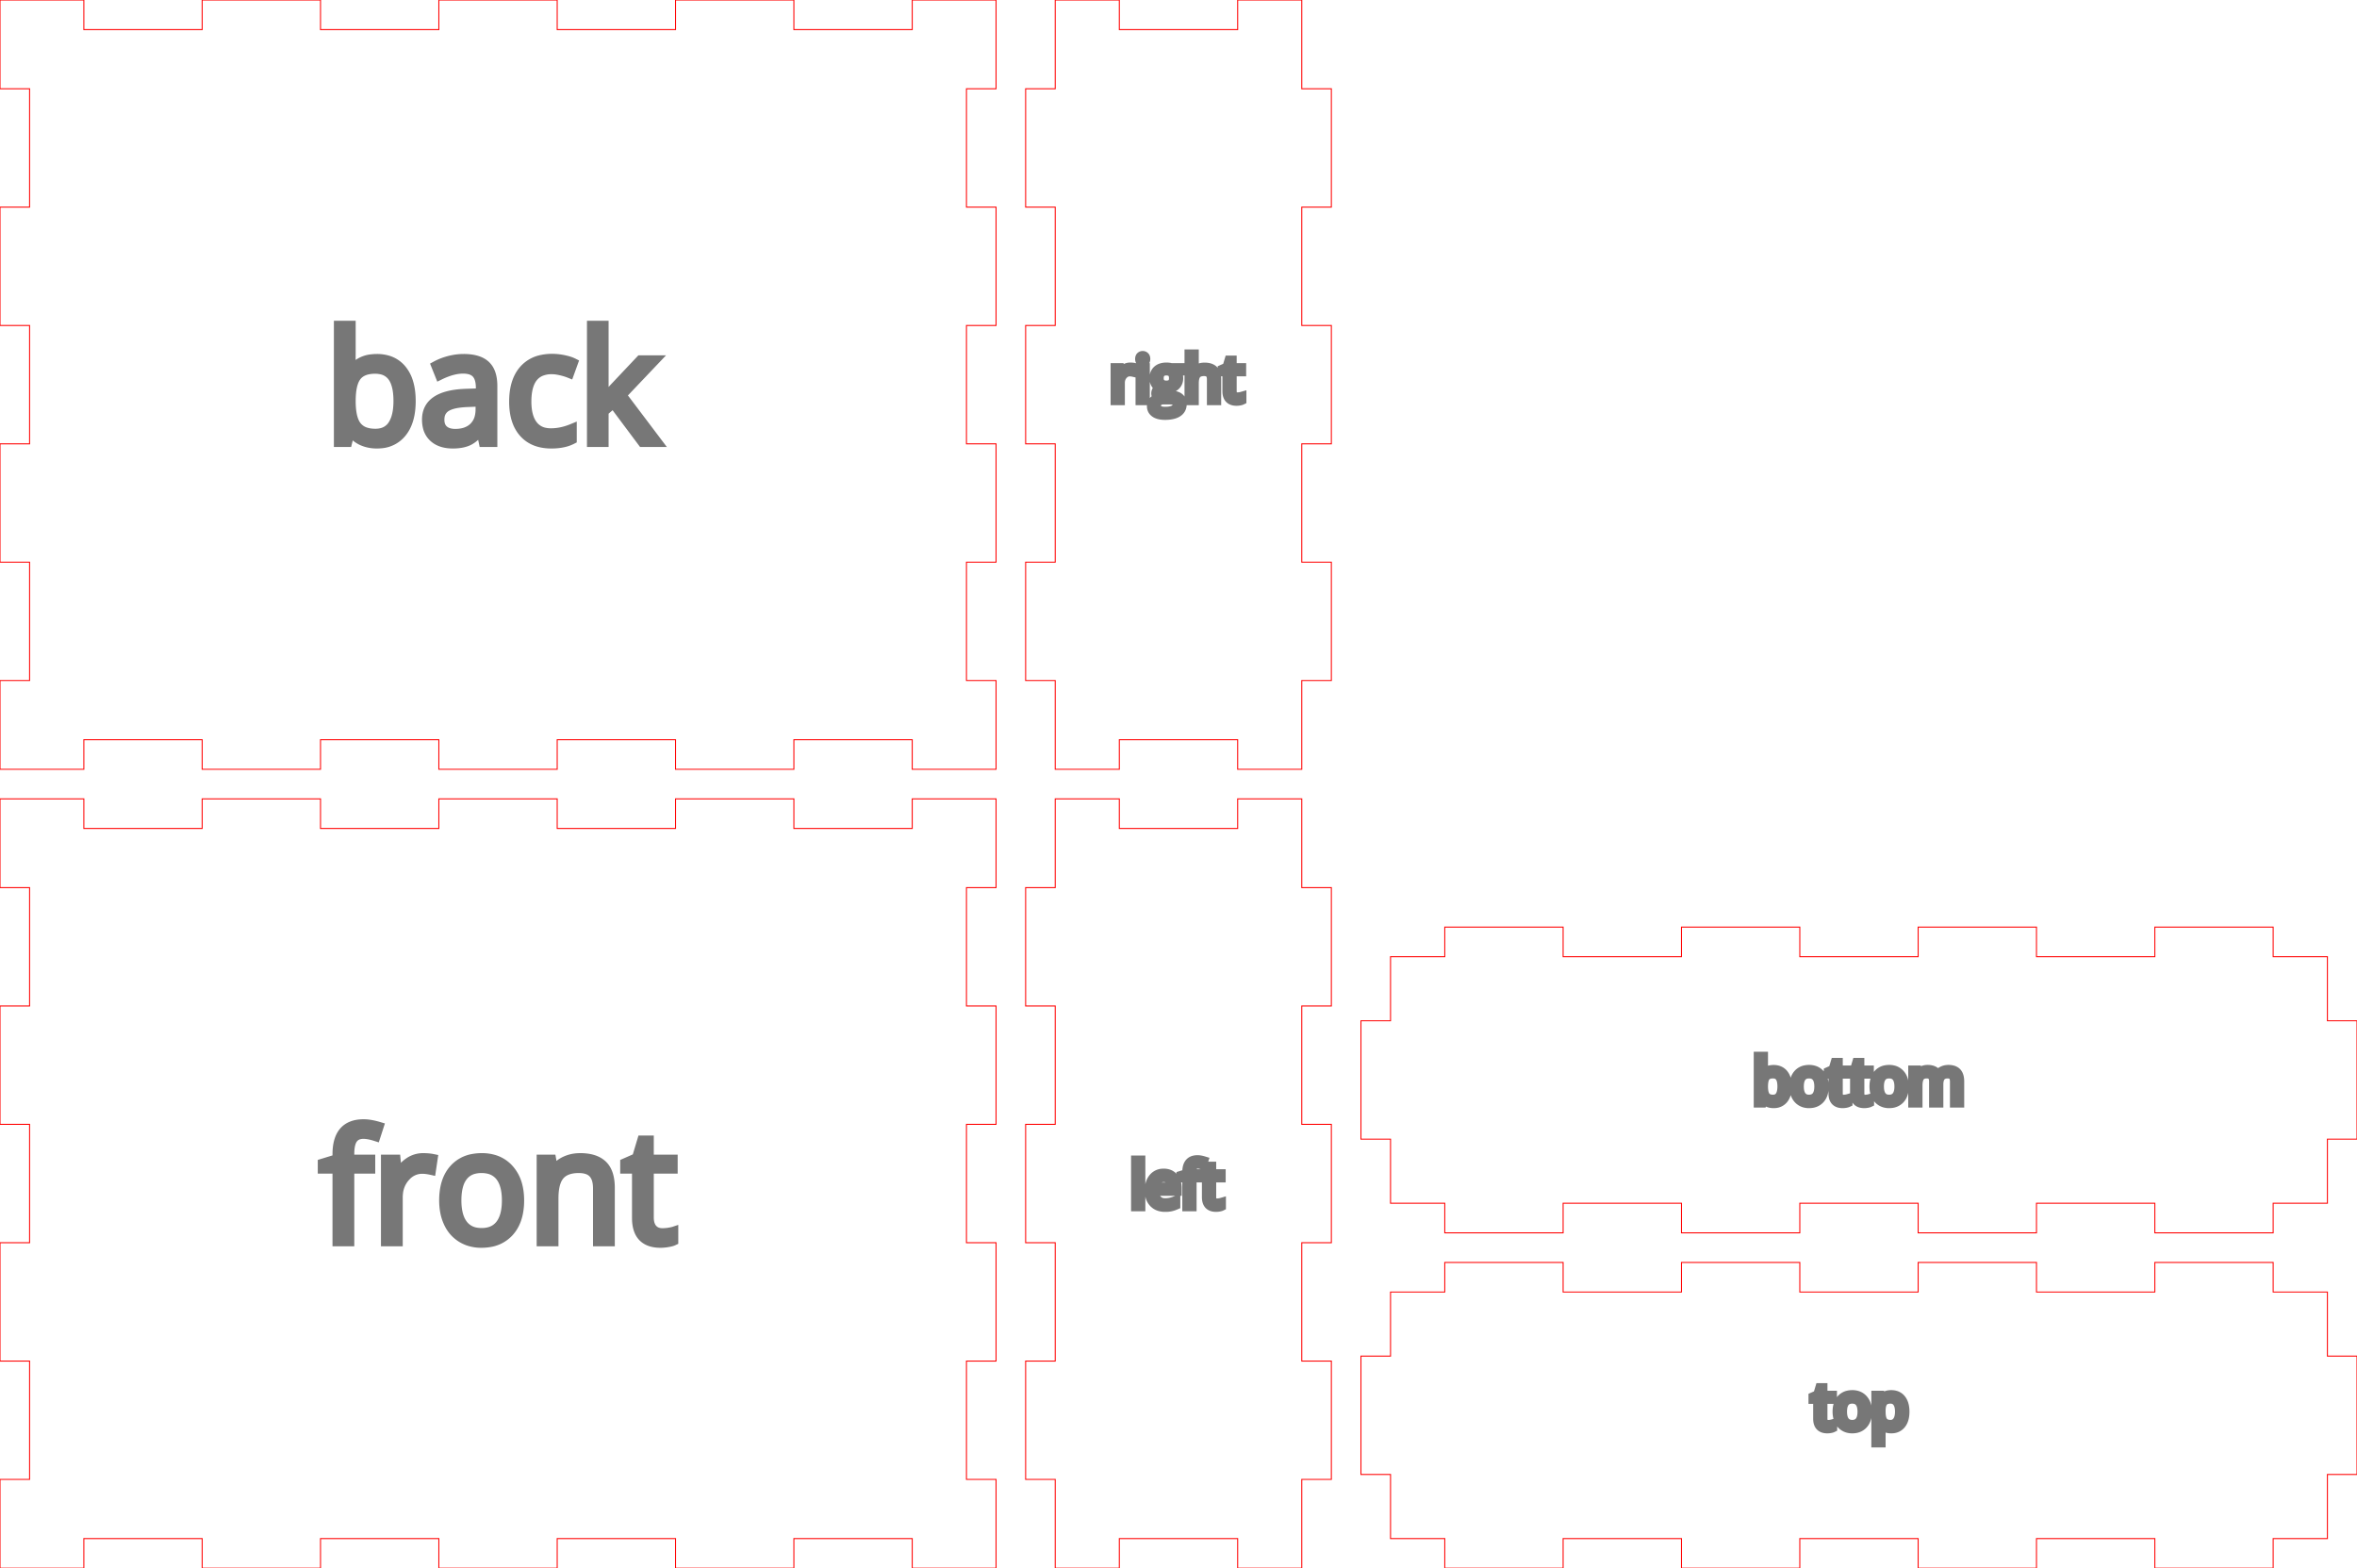 <svg width="239mm" height="159mm" viewBox="0 0 239 159" xmlns="http://www.w3.org/2000/svg" version="1.1" preserveAspectRatio="xMidYMid meet"><g id="svgGroup" stroke-linecap="round" fill-rule="evenodd" font-size="9pt" stroke="#000" stroke-width="0.25mm" fill="none" style="stroke:#000;stroke-width:0.25mm;fill:none"><path d="M 0 81 L 0 90 L 3 90 L 3 102 L 0 102 L 0 114 L 3 114 L 3 126 L 0 126 L 0 138 L 3 138 L 3 150 L 0 150 L 0 159 L 8.5 159 L 8.5 156 L 20.5 156 L 20.5 159 L 32.5 159 L 32.5 156 L 44.5 156 L 44.5 159 L 56.5 159 L 56.5 156 L 68.5 156 L 68.5 159 L 80.5 159 L 80.5 156 L 92.5 156 L 92.5 159 L 101 159 L 101 150 L 98 150 L 98 138 L 101 138 L 101 126 L 98 126 L 98 114 L 101 114 L 101 102 L 98 102 L 98 90 L 101 90 L 101 81 L 92.5 81 L 92.5 84 L 80.5 84 L 80.5 81 L 68.5 81 L 68.5 84 L 56.5 84 L 56.5 81 L 44.5 81 L 44.5 84 L 32.5 84 L 32.5 81 L 20.5 81 L 20.5 84 L 8.5 84 L 8.5 81 L 0 81 Z" id="front_outsideCutPath" stroke="#FF0000" stroke-width="0.1" style="stroke:#FF0000;stroke-width:0.1" vector-effect="non-scaling-stroke"/><path d="M 61.869 125.892 L 60.604 125.892 L 60.604 120.491 A 3.574 3.574 0 0 0 60.563 119.931 Q 60.516 119.635 60.415 119.4 A 1.504 1.504 0 0 0 60.14 118.968 A 1.426 1.426 0 0 0 59.555 118.595 Q 59.325 118.514 59.043 118.483 A 3.352 3.352 0 0 0 58.685 118.465 A 3.827 3.827 0 0 0 57.969 118.527 Q 57.57 118.604 57.263 118.772 A 1.783 1.783 0 0 0 56.765 119.173 A 2.067 2.067 0 0 0 56.406 119.802 Q 56.189 120.378 56.16 121.237 A 8.101 8.101 0 0 0 56.156 121.512 L 56.156 125.892 L 54.891 125.892 L 54.891 117.543 L 55.92 117.543 L 56.125 118.686 L 56.186 118.686 A 2.56 2.56 0 0 1 57.189 117.773 A 3.079 3.079 0 0 1 57.275 117.73 A 3.424 3.424 0 0 1 58.494 117.405 A 4.14 4.14 0 0 1 58.837 117.391 A 4.992 4.992 0 0 1 59.687 117.458 Q 60.577 117.613 61.107 118.118 Q 61.869 118.846 61.869 120.445 L 61.869 125.892 Z M 37.577 117.543 L 37.577 118.526 L 35.452 118.526 L 35.452 125.892 L 34.188 125.892 L 34.188 118.526 L 32.695 118.526 L 32.695 117.955 L 34.188 117.498 L 34.188 117.033 Q 34.188 113.956 36.877 113.956 A 4.072 4.072 0 0 1 37.453 114 Q 37.901 114.064 38.431 114.222 L 38.103 115.235 Q 37.584 115.068 37.172 115.019 A 2.719 2.719 0 0 0 36.854 114.999 A 1.705 1.705 0 0 0 36.443 115.046 A 1.095 1.095 0 0 0 35.795 115.475 Q 35.484 115.907 35.455 116.812 A 5.97 5.97 0 0 0 35.452 117.002 L 35.452 117.543 L 37.577 117.543 Z M 68.305 124.848 L 68.305 125.816 Q 68.119 125.905 67.775 125.966 A 4.729 4.729 0 0 1 67.7 125.979 A 5.48 5.48 0 0 1 67.342 126.026 Q 67.174 126.042 67.023 126.044 A 3.24 3.24 0 0 1 66.98 126.044 Q 64.558 126.044 64.558 123.492 L 64.558 118.526 L 63.362 118.526 L 63.362 117.917 L 64.558 117.391 L 65.091 115.609 L 65.822 115.609 L 65.822 117.543 L 68.244 117.543 L 68.244 118.526 L 65.822 118.526 L 65.822 123.439 A 2.546 2.546 0 0 0 65.859 123.886 Q 65.903 124.132 65.999 124.326 A 1.226 1.226 0 0 0 66.18 124.597 Q 66.538 125.001 67.163 125.001 A 4.153 4.153 0 0 0 67.771 124.957 A 3.824 3.824 0 0 0 67.81 124.951 Q 68.108 124.904 68.288 124.853 A 1.897 1.897 0 0 0 68.305 124.848 Z M 43.907 117.482 L 43.732 118.655 A 5.573 5.573 0 0 0 43.331 118.581 Q 43.053 118.541 42.818 118.541 A 2.191 2.191 0 0 0 41.199 119.24 A 2.997 2.997 0 0 0 41.085 119.364 A 2.887 2.887 0 0 0 40.389 120.985 A 3.838 3.838 0 0 0 40.365 121.413 L 40.365 125.892 L 39.101 125.892 L 39.101 117.543 L 40.144 117.543 L 40.289 119.09 L 40.35 119.09 A 4.27 4.27 0 0 1 40.828 118.407 A 3.262 3.262 0 0 1 41.47 117.833 A 2.521 2.521 0 0 1 42.909 117.391 Q 43.466 117.391 43.907 117.482 Z M 52.559 122.98 A 6.531 6.531 0 0 0 52.675 121.71 Q 52.675 120.898 52.503 120.224 A 3.937 3.937 0 0 0 51.643 118.556 A 3.31 3.31 0 0 0 50.106 117.565 A 4.249 4.249 0 0 0 48.858 117.391 A 4.911 4.911 0 0 0 47.976 117.467 A 3.345 3.345 0 0 0 46.025 118.53 A 3.493 3.493 0 0 0 45.596 119.125 Q 45.265 119.701 45.119 120.44 A 6.565 6.565 0 0 0 45.004 121.71 A 6.326 6.326 0 0 0 45.084 122.734 A 4.678 4.678 0 0 0 45.476 124.01 A 4.156 4.156 0 0 0 45.568 124.191 A 3.423 3.423 0 0 0 46.817 125.518 A 3.521 3.521 0 0 0 47.625 125.878 A 4.061 4.061 0 0 0 48.805 126.044 A 4.91 4.91 0 0 0 49.663 125.972 A 3.371 3.371 0 0 0 51.646 124.898 A 3.527 3.527 0 0 0 52.066 124.321 Q 52.409 123.735 52.559 122.98 Z M 46.314 121.71 A 6.403 6.403 0 0 0 46.375 122.625 Q 46.442 123.089 46.584 123.465 A 2.653 2.653 0 0 0 46.954 124.147 A 2.072 2.072 0 0 0 48.304 124.942 A 3.14 3.14 0 0 0 48.836 124.985 A 2.937 2.937 0 0 0 49.61 124.889 A 2.044 2.044 0 0 0 50.721 124.151 Q 51.365 123.317 51.365 121.71 A 6.309 6.309 0 0 0 51.305 120.811 Q 51.168 119.866 50.721 119.291 A 2.08 2.08 0 0 0 49.428 118.52 A 3.189 3.189 0 0 0 48.82 118.465 A 3.009 3.009 0 0 0 48.071 118.553 A 2.014 2.014 0 0 0 46.947 119.28 A 2.614 2.614 0 0 0 46.54 120.065 Q 46.314 120.745 46.314 121.71 Z" id="front_labelLayer" stroke="#777777" fill="#777777" style="stroke:#777777;fill:#777777" vector-effect="non-scaling-stroke"/><path d="M 107 81 L 107 90 L 104 90 L 104 102 L 107 102 L 107 114 L 104 114 L 104 126 L 107 126 L 107 138 L 104 138 L 104 150 L 107 150 L 107 159 L 113.5 159 L 113.5 156 L 125.5 156 L 125.5 159 L 132 159 L 132 150 L 135 150 L 135 138 L 132 138 L 132 126 L 135 126 L 135 114 L 132 114 L 132 102 L 135 102 L 135 90 L 132 90 L 132 81 L 125.5 81 L 125.5 84 L 113.5 84 L 113.5 81 L 107 81 Z" id="left_outsideCutPath" stroke="#FF0000" stroke-width="0.1" style="stroke:#FF0000;stroke-width:0.1" vector-effect="non-scaling-stroke"/><path d="M 121.705 119.024 L 121.705 119.414 L 120.861 119.414 L 120.861 122.342 L 120.358 122.342 L 120.358 119.414 L 119.765 119.414 L 119.765 119.187 L 120.358 119.005 L 120.358 118.821 A 2.037 2.037 0 0 1 120.406 118.359 Q 120.553 117.73 121.155 117.621 A 1.527 1.527 0 0 1 121.427 117.598 A 1.618 1.618 0 0 1 121.656 117.615 Q 121.767 117.631 121.891 117.662 A 3.253 3.253 0 0 1 122.044 117.704 L 121.914 118.106 Q 121.708 118.04 121.544 118.02 A 1.081 1.081 0 0 0 121.418 118.012 A 0.678 0.678 0 0 0 121.254 118.031 A 0.435 0.435 0 0 0 120.997 118.202 Q 120.873 118.373 120.862 118.733 A 2.373 2.373 0 0 0 120.861 118.809 L 120.861 119.024 L 121.705 119.024 Z M 119.353 120.456 L 119.353 120.773 L 117.068 120.773 A 2.017 2.017 0 0 0 117.103 121.111 Q 117.139 121.295 117.212 121.44 A 0.944 0.944 0 0 0 117.363 121.66 A 0.913 0.913 0 0 0 117.842 121.931 A 1.384 1.384 0 0 0 118.151 121.963 A 2.654 2.654 0 0 0 119.145 121.766 A 3.043 3.043 0 0 0 119.211 121.739 L 119.211 122.187 Q 118.944 122.302 118.707 122.352 A 2.11 2.11 0 0 1 118.498 122.385 Q 118.394 122.396 118.278 122.4 A 4.094 4.094 0 0 1 118.133 122.402 A 1.953 1.953 0 0 1 117.644 122.344 A 1.383 1.383 0 0 1 116.972 121.954 A 1.479 1.479 0 0 1 116.618 121.304 Q 116.557 121.074 116.548 120.801 A 2.871 2.871 0 0 1 116.547 120.71 A 2.639 2.639 0 0 1 116.596 120.187 Q 116.686 119.742 116.942 119.435 A 1.288 1.288 0 0 1 117.88 118.967 A 1.777 1.777 0 0 1 118.003 118.963 A 1.531 1.531 0 0 1 118.434 119.021 A 1.165 1.165 0 0 1 118.99 119.373 Q 119.353 119.783 119.353 120.456 Z M 123.837 121.927 L 123.837 122.311 Q 123.763 122.347 123.626 122.371 A 1.877 1.877 0 0 1 123.596 122.376 A 2.178 2.178 0 0 1 123.454 122.395 Q 123.387 122.401 123.327 122.402 A 1.287 1.287 0 0 1 123.31 122.402 Q 122.347 122.402 122.347 121.388 L 122.347 119.414 L 121.872 119.414 L 121.872 119.172 L 122.347 118.963 L 122.559 118.255 L 122.85 118.255 L 122.85 119.024 L 123.812 119.024 L 123.812 119.414 L 122.85 119.414 L 122.85 121.367 A 1.012 1.012 0 0 0 122.864 121.544 Q 122.882 121.642 122.92 121.719 A 0.487 0.487 0 0 0 122.992 121.827 A 0.467 0.467 0 0 0 123.279 121.98 A 0.672 0.672 0 0 0 123.383 121.987 A 1.65 1.65 0 0 0 123.624 121.97 A 1.522 1.522 0 0 0 123.64 121.968 Q 123.764 121.948 123.837 121.927 Z M 115.666 117.631 L 115.666 122.342 L 115.163 122.342 L 115.163 117.631 L 115.666 117.631 Z M 117.08 120.365 L 118.814 120.365 A 1.712 1.712 0 0 0 118.794 120.089 Q 118.748 119.81 118.602 119.637 Q 118.39 119.384 117.997 119.384 A 0.991 0.991 0 0 0 117.711 119.423 A 0.765 0.765 0 0 0 117.36 119.644 A 0.993 0.993 0 0 0 117.162 119.977 Q 117.1 120.149 117.08 120.365 Z" id="left_labelLayer" stroke="#777777" fill="#777777" style="stroke:#777777;fill:#777777" vector-effect="non-scaling-stroke"/><path d="M 141 131 L 141 137.5 L 138 137.5 L 138 149.5 L 141 149.5 L 141 156 L 146.5 156 L 146.5 159 L 158.5 159 L 158.5 156 L 170.5 156 L 170.5 159 L 182.5 159 L 182.5 156 L 194.5 156 L 194.5 159 L 206.5 159 L 206.5 156 L 218.5 156 L 218.5 159 L 230.5 159 L 230.5 156 L 236 156 L 236 149.5 L 239 149.5 L 239 137.5 L 236 137.5 L 236 131 L 230.5 131 L 230.5 128 L 218.5 128 L 218.5 131 L 206.5 131 L 206.5 128 L 194.5 128 L 194.5 131 L 182.5 131 L 182.5 128 L 170.5 128 L 170.5 131 L 158.5 131 L 158.5 128 L 146.5 128 L 146.5 131 L 141 131 Z" id="top_outsideCutPath" stroke="#FF0000" stroke-width="0.1" style="stroke:#FF0000;stroke-width:0.1" vector-effect="non-scaling-stroke"/><path d="M 190.728 144.372 L 190.692 144.372 A 4.756 4.756 0 0 1 190.723 144.723 A 3.985 3.985 0 0 1 190.728 144.923 L 190.728 146.288 L 190.226 146.288 L 190.226 141.481 L 190.634 141.481 L 190.704 141.935 L 190.728 141.935 A 1.353 1.353 0 0 1 190.924 141.713 A 1.046 1.046 0 0 1 191.179 141.541 A 1.259 1.259 0 0 1 191.54 141.436 A 1.629 1.629 0 0 1 191.77 141.42 A 1.54 1.54 0 0 1 192.205 141.478 A 1.139 1.139 0 0 1 192.788 141.871 Q 193.081 142.24 193.135 142.851 A 3.272 3.272 0 0 1 193.147 143.137 Q 193.147 143.954 192.782 144.407 A 1.19 1.19 0 0 1 191.937 144.851 A 1.704 1.704 0 0 1 191.77 144.859 A 1.524 1.524 0 0 1 191.386 144.813 A 1.326 1.326 0 0 1 191.178 144.74 Q 190.91 144.62 190.728 144.372 Z M 185.818 144.384 L 185.818 144.768 Q 185.744 144.804 185.607 144.828 A 1.877 1.877 0 0 1 185.577 144.834 A 2.178 2.178 0 0 1 185.435 144.852 Q 185.368 144.858 185.308 144.859 A 1.287 1.287 0 0 1 185.291 144.859 Q 184.328 144.859 184.328 143.845 L 184.328 141.871 L 183.853 141.871 L 183.853 141.629 L 184.328 141.42 L 184.54 140.712 L 184.831 140.712 L 184.831 141.481 L 185.794 141.481 L 185.794 141.871 L 184.831 141.871 L 184.831 143.824 A 1.012 1.012 0 0 0 184.845 144.002 Q 184.863 144.099 184.901 144.176 A 0.487 0.487 0 0 0 184.973 144.284 A 0.467 0.467 0 0 0 185.26 144.437 A 0.672 0.672 0 0 0 185.364 144.445 A 1.65 1.65 0 0 0 185.605 144.427 A 1.522 1.522 0 0 0 185.621 144.425 Q 185.745 144.405 185.818 144.384 Z M 188.936 144.404 A 1.402 1.402 0 0 0 189.103 144.174 Q 189.345 143.761 189.345 143.137 Q 189.345 142.347 188.934 141.883 A 1.316 1.316 0 0 0 188.324 141.489 A 1.689 1.689 0 0 0 187.828 141.42 A 1.952 1.952 0 0 0 187.477 141.45 A 1.329 1.329 0 0 0 186.702 141.873 Q 186.296 142.325 186.296 143.137 A 2.514 2.514 0 0 0 186.328 143.544 A 1.859 1.859 0 0 0 186.484 144.051 A 1.652 1.652 0 0 0 186.52 144.123 A 1.361 1.361 0 0 0 187.017 144.65 A 1.399 1.399 0 0 0 187.338 144.793 A 1.614 1.614 0 0 0 187.807 144.859 A 1.951 1.951 0 0 0 188.147 144.831 A 1.34 1.34 0 0 0 188.936 144.404 Z M 186.817 143.137 A 2.545 2.545 0 0 0 186.841 143.5 Q 186.868 143.685 186.924 143.834 A 1.054 1.054 0 0 0 187.071 144.105 A 0.824 0.824 0 0 0 187.608 144.421 A 1.248 1.248 0 0 0 187.819 144.438 A 1.167 1.167 0 0 0 188.127 144.4 A 0.812 0.812 0 0 0 188.568 144.107 Q 188.824 143.775 188.824 143.137 A 2.507 2.507 0 0 0 188.8 142.779 Q 188.774 142.598 188.719 142.45 A 1.035 1.035 0 0 0 188.568 142.176 A 0.827 0.827 0 0 0 188.054 141.869 A 1.267 1.267 0 0 0 187.813 141.847 Q 187.319 141.847 187.068 142.171 Q 186.887 142.404 186.836 142.802 A 2.656 2.656 0 0 0 186.817 143.137 Z M 190.728 143.025 L 190.728 143.137 A 3.323 3.323 0 0 0 190.745 143.48 Q 190.781 143.827 190.896 144.037 A 0.758 0.758 0 0 0 190.961 144.137 A 0.729 0.729 0 0 0 191.331 144.387 Q 191.455 144.426 191.605 144.435 A 1.616 1.616 0 0 0 191.709 144.438 A 0.847 0.847 0 0 0 192.038 144.377 Q 192.228 144.297 192.364 144.117 A 1.002 1.002 0 0 0 192.383 144.09 A 1.215 1.215 0 0 0 192.549 143.735 Q 192.626 143.475 192.626 143.131 A 2.536 2.536 0 0 0 192.602 142.771 Q 192.55 142.406 192.383 142.179 A 0.782 0.782 0 0 0 191.811 141.853 A 1.081 1.081 0 0 0 191.697 141.847 A 1.448 1.448 0 0 0 191.426 141.871 Q 191.276 141.899 191.16 141.963 A 0.664 0.664 0 0 0 190.961 142.129 A 0.861 0.861 0 0 0 190.827 142.374 Q 190.732 142.631 190.728 143.025 Z" id="top_labelLayer" stroke="#777777" fill="#777777" style="stroke:#777777;fill:#777777" vector-effect="non-scaling-stroke"/><path d="M 0 0 L 0 9 L 3 9 L 3 21 L 0 21 L 0 33 L 3 33 L 3 45 L 0 45 L 0 57 L 3 57 L 3 69 L 0 69 L 0 78 L 8.5 78 L 8.5 75 L 20.5 75 L 20.5 78 L 32.5 78 L 32.5 75 L 44.5 75 L 44.5 78 L 56.5 78 L 56.5 75 L 68.5 75 L 68.5 78 L 80.5 78 L 80.5 75 L 92.5 75 L 92.5 78 L 101 78 L 101 69 L 98 69 L 98 57 L 101 57 L 101 45 L 98 45 L 98 33 L 101 33 L 101 21 L 98 21 L 98 9 L 101 9 L 101 0 L 92.5 0 L 92.5 3 L 80.5 3 L 80.5 0 L 68.5 0 L 68.5 3 L 56.5 3 L 56.5 0 L 44.5 0 L 44.5 3 L 32.5 3 L 32.5 0 L 20.5 0 L 20.5 3 L 8.5 3 L 8.5 0 L 0 0 Z" id="back_outsideCutPath" stroke="#FF0000" stroke-width="0.1" style="stroke:#FF0000;stroke-width:0.1" vector-effect="non-scaling-stroke"/><path d="M 61.179 40.577 L 61.24 40.577 Q 61.491 40.221 61.943 39.696 A 27.17 27.17 0 0 1 62.238 39.358 L 64.935 36.501 L 66.435 36.501 L 63.053 40.059 L 66.671 44.85 L 65.14 44.85 L 62.192 40.904 L 61.24 41.727 L 61.24 44.85 L 59.991 44.85 L 59.991 32.998 L 61.24 32.998 L 61.24 39.282 Q 61.24 39.693 61.181 40.545 A 52.35 52.35 0 0 1 61.179 40.577 Z M 35.593 43.776 L 35.502 43.776 L 35.235 44.85 L 34.329 44.85 L 34.329 32.998 L 35.593 32.998 L 35.593 35.877 A 26.363 26.363 0 0 1 35.579 36.768 Q 35.565 37.189 35.536 37.564 A 15.796 15.796 0 0 1 35.532 37.614 L 35.593 37.614 A 2.875 2.875 0 0 1 37.692 36.395 A 4.319 4.319 0 0 1 38.213 36.364 A 3.865 3.865 0 0 1 39.301 36.509 A 2.893 2.893 0 0 1 40.769 37.488 A 3.726 3.726 0 0 1 41.422 38.746 Q 41.679 39.575 41.679 40.668 Q 41.679 42.119 41.222 43.114 A 3.554 3.554 0 0 1 40.761 43.863 A 2.993 2.993 0 0 1 38.634 44.982 A 4.289 4.289 0 0 1 38.213 45.002 A 3.835 3.835 0 0 1 37.25 44.885 A 3.337 3.337 0 0 1 36.724 44.701 Q 36.05 44.4 35.593 43.776 Z M 49.959 44.85 L 49.022 44.85 L 48.771 43.662 L 48.71 43.662 Q 48.085 44.446 47.465 44.724 Q 46.953 44.953 46.232 44.994 A 5.69 5.69 0 0 1 45.914 45.002 Q 44.921 45.002 44.272 44.593 A 2.177 2.177 0 0 1 43.968 44.362 A 2.078 2.078 0 0 1 43.341 43.266 A 3.182 3.182 0 0 1 43.264 42.542 Q 43.264 40.095 47.051 39.902 A 12.351 12.351 0 0 1 47.308 39.891 L 48.725 39.845 L 48.725 39.327 A 3.632 3.632 0 0 0 48.69 38.802 Q 48.651 38.534 48.567 38.318 A 1.411 1.411 0 0 0 48.302 37.876 Q 47.88 37.408 46.95 37.408 A 4.117 4.117 0 0 0 46.003 37.526 Q 45.568 37.629 45.095 37.821 A 8.468 8.468 0 0 0 44.589 38.048 L 44.201 37.08 A 5.83 5.83 0 0 1 45.326 36.618 A 6.636 6.636 0 0 1 45.553 36.555 A 5.856 5.856 0 0 1 47.027 36.364 A 5.34 5.34 0 0 1 47.84 36.422 Q 48.258 36.487 48.592 36.624 A 2.152 2.152 0 0 1 49.239 37.027 A 2.002 2.002 0 0 1 49.756 37.824 Q 49.877 38.151 49.926 38.558 A 4.975 4.975 0 0 1 49.959 39.152 L 49.959 44.85 Z M 58.132 36.783 L 57.744 37.857 A 5.625 5.625 0 0 0 57.134 37.654 A 6.718 6.718 0 0 0 56.83 37.579 Q 56.335 37.469 55.954 37.469 A 2.805 2.805 0 0 0 54.815 37.683 Q 53.41 38.302 53.41 40.714 A 6.124 6.124 0 0 0 53.47 41.606 Q 53.537 42.058 53.677 42.425 A 2.623 2.623 0 0 0 54.031 43.075 A 2.008 2.008 0 0 0 55.332 43.853 A 3.059 3.059 0 0 0 55.87 43.898 A 5.293 5.293 0 0 0 57.33 43.685 A 6.535 6.535 0 0 0 58.011 43.448 L 58.011 44.568 A 3.597 3.597 0 0 1 57.131 44.879 Q 56.724 44.97 56.251 44.994 A 6.934 6.934 0 0 1 55.901 45.002 Q 54.088 45.002 53.094 43.886 Q 52.1 42.77 52.1 40.729 Q 52.1 39.212 52.629 38.195 A 3.486 3.486 0 0 1 53.109 37.492 A 3.274 3.274 0 0 1 54.902 36.461 A 4.963 4.963 0 0 1 55.984 36.349 Q 56.586 36.349 57.188 36.479 A 6.311 6.311 0 0 1 57.539 36.564 Q 57.891 36.661 58.125 36.779 A 1.895 1.895 0 0 1 58.132 36.783 Z M 38.031 37.423 A 3.553 3.553 0 0 0 37.343 37.485 Q 36.951 37.563 36.653 37.737 A 1.682 1.682 0 0 0 36.164 38.166 A 2.165 2.165 0 0 0 35.851 38.763 Q 35.64 39.355 35.602 40.256 A 9.742 9.742 0 0 0 35.593 40.668 A 8.36 8.36 0 0 0 35.635 41.532 Q 35.725 42.404 36.016 42.935 A 1.907 1.907 0 0 0 36.18 43.186 A 1.834 1.834 0 0 0 37.11 43.814 Q 37.525 43.943 38.061 43.943 A 2.521 2.521 0 0 0 38.777 43.848 A 1.818 1.818 0 0 0 39.798 43.094 Q 40.206 42.487 40.323 41.502 A 7.245 7.245 0 0 0 40.369 40.653 A 7.47 7.47 0 0 0 40.324 39.802 Q 40.217 38.87 39.856 38.308 A 2.098 2.098 0 0 0 39.798 38.223 A 1.844 1.844 0 0 0 38.624 37.48 A 2.924 2.924 0 0 0 38.031 37.423 Z M 48.695 41.498 L 48.695 40.744 L 47.43 40.798 A 9.284 9.284 0 0 0 46.688 40.851 Q 45.745 40.961 45.256 41.266 A 1.349 1.349 0 0 0 44.612 42.245 A 1.997 1.997 0 0 0 44.589 42.557 A 1.807 1.807 0 0 0 44.634 42.972 Q 44.709 43.29 44.91 43.509 A 1.126 1.126 0 0 0 45.004 43.601 A 1.376 1.376 0 0 0 45.52 43.875 Q 45.804 43.959 46.166 43.959 Q 47.346 43.959 48.021 43.311 A 2.118 2.118 0 0 0 48.611 42.254 Q 48.693 41.913 48.695 41.511 A 4.003 4.003 0 0 0 48.695 41.498 Z" id="back_labelLayer" stroke="#777777" fill="#777777" style="stroke:#777777;fill:#777777" vector-effect="non-scaling-stroke"/><path d="M 107 0 L 107 9 L 104 9 L 104 21 L 107 21 L 107 33 L 104 33 L 104 45 L 107 45 L 107 57 L 104 57 L 104 69 L 107 69 L 107 78 L 113.5 78 L 113.5 75 L 125.5 75 L 125.5 78 L 132 78 L 132 69 L 135 69 L 135 57 L 132 57 L 132 45 L 135 45 L 135 33 L 132 33 L 132 21 L 135 21 L 135 9 L 132 9 L 132 0 L 125.5 0 L 125.5 3 L 113.5 3 L 113.5 0 L 107 0 Z" id="right_outsideCutPath" stroke="#FF0000" stroke-width="0.1" style="stroke:#FF0000;stroke-width:0.1" vector-effect="non-scaling-stroke"/><path d="M 123.355 40.611 L 122.853 40.611 L 122.853 38.464 A 1.421 1.421 0 0 0 122.837 38.241 Q 122.798 37.999 122.668 37.859 Q 122.483 37.659 122.09 37.659 A 1.521 1.521 0 0 0 121.806 37.684 Q 121.648 37.714 121.527 37.78 A 0.704 0.704 0 0 0 121.325 37.943 Q 121.085 38.228 121.085 38.876 L 121.085 40.611 L 120.582 40.611 L 120.582 35.9 L 121.085 35.9 L 121.085 37.326 A 4.521 4.521 0 0 1 121.082 37.499 Q 121.079 37.581 121.072 37.651 A 1.966 1.966 0 0 1 121.061 37.753 L 121.091 37.753 A 1.004 1.004 0 0 1 121.443 37.414 A 1.227 1.227 0 0 1 121.513 37.376 A 1.29 1.29 0 0 1 121.937 37.25 A 1.631 1.631 0 0 1 122.138 37.238 A 2.039 2.039 0 0 1 122.481 37.265 Q 122.84 37.326 123.051 37.527 A 0.875 0.875 0 0 1 123.267 37.866 Q 123.319 38.007 123.34 38.182 A 2.173 2.173 0 0 1 123.355 38.446 L 123.355 40.611 Z M 118.754 37.293 L 119.901 37.293 L 119.901 37.61 L 119.287 37.683 Q 119.371 37.789 119.438 37.96 A 0.967 0.967 0 0 1 119.495 38.191 A 1.242 1.242 0 0 1 119.505 38.346 Q 119.505 38.833 119.172 39.124 A 1.115 1.115 0 0 1 118.733 39.355 Q 118.521 39.415 118.257 39.415 A 1.615 1.615 0 0 1 118.07 39.404 A 1.364 1.364 0 0 1 117.979 39.391 A 0.894 0.894 0 0 0 117.835 39.484 Q 117.76 39.544 117.717 39.613 A 0.378 0.378 0 0 0 117.658 39.817 Q 117.658 39.954 117.77 40.019 Q 117.86 40.071 118.054 40.081 A 1.912 1.912 0 0 0 118.154 40.084 L 118.742 40.084 A 2.057 2.057 0 0 1 119.054 40.106 Q 119.217 40.131 119.349 40.185 A 0.908 0.908 0 0 1 119.57 40.311 A 0.735 0.735 0 0 1 119.843 40.779 A 1.104 1.104 0 0 1 119.859 40.971 A 1.088 1.088 0 0 1 119.797 41.347 Q 119.696 41.621 119.434 41.799 A 1.194 1.194 0 0 1 119.417 41.811 Q 119.109 42.012 118.603 42.073 A 3.983 3.983 0 0 1 118.127 42.1 Q 117.476 42.1 117.124 41.858 Q 116.794 41.631 116.772 41.23 A 1.061 1.061 0 0 1 116.771 41.174 A 0.768 0.768 0 0 1 116.965 40.65 A 0.878 0.878 0 0 1 117.266 40.43 A 1.244 1.244 0 0 1 117.51 40.35 A 0.522 0.522 0 0 1 117.307 40.186 A 0.62 0.62 0 0 1 117.296 40.172 A 0.466 0.466 0 0 1 117.211 39.92 A 0.577 0.577 0 0 1 117.21 39.89 A 0.575 0.575 0 0 1 117.239 39.705 A 0.509 0.509 0 0 1 117.307 39.572 Q 117.38 39.469 117.517 39.371 A 1.579 1.579 0 0 1 117.612 39.309 A 0.881 0.881 0 0 1 117.23 39.002 A 1.092 1.092 0 0 1 117.193 38.949 A 1.039 1.039 0 0 1 117.034 38.448 A 1.268 1.268 0 0 1 117.031 38.367 A 1.452 1.452 0 0 1 117.069 38.024 A 0.955 0.955 0 0 1 117.358 37.527 A 1.067 1.067 0 0 1 117.768 37.301 Q 117.931 37.251 118.126 37.237 A 2.219 2.219 0 0 1 118.285 37.232 A 1.926 1.926 0 0 1 118.539 37.248 A 1.467 1.467 0 0 1 118.754 37.293 Z M 125.913 40.196 L 125.913 40.58 Q 125.84 40.616 125.703 40.64 A 1.877 1.877 0 0 1 125.673 40.645 A 2.178 2.178 0 0 1 125.531 40.664 Q 125.464 40.67 125.404 40.671 A 1.287 1.287 0 0 1 125.387 40.671 Q 124.424 40.671 124.424 39.657 L 124.424 37.683 L 123.949 37.683 L 123.949 37.441 L 124.424 37.232 L 124.636 36.524 L 124.927 36.524 L 124.927 37.293 L 125.889 37.293 L 125.889 37.683 L 124.927 37.683 L 124.927 39.636 A 1.012 1.012 0 0 0 124.941 39.813 Q 124.959 39.911 124.997 39.988 A 0.487 0.487 0 0 0 125.069 40.096 A 0.467 0.467 0 0 0 125.356 40.249 A 0.672 0.672 0 0 0 125.459 40.256 A 1.65 1.65 0 0 0 125.701 40.239 A 1.522 1.522 0 0 0 125.717 40.237 Q 125.841 40.217 125.913 40.196 Z M 114.997 37.268 L 114.927 37.735 A 2.215 2.215 0 0 0 114.768 37.705 Q 114.688 37.694 114.618 37.69 A 1.179 1.179 0 0 0 114.564 37.689 A 0.871 0.871 0 0 0 113.921 37.967 A 1.191 1.191 0 0 0 113.875 38.016 Q 113.589 38.343 113.589 38.83 L 113.589 40.611 L 113.087 40.611 L 113.087 37.293 L 113.501 37.293 L 113.559 37.907 L 113.583 37.907 A 1.697 1.697 0 0 1 113.773 37.636 A 1.296 1.296 0 0 1 114.028 37.408 A 1.002 1.002 0 0 1 114.6 37.232 A 2.307 2.307 0 0 1 114.807 37.241 A 1.684 1.684 0 0 1 114.997 37.268 Z M 116.12 37.293 L 116.12 40.611 L 115.617 40.611 L 115.617 37.293 L 116.12 37.293 Z M 118.581 40.535 L 117.979 40.535 Q 117.728 40.535 117.559 40.623 A 0.589 0.589 0 0 0 117.446 40.698 A 0.53 0.53 0 0 0 117.272 40.999 A 0.804 0.804 0 0 0 117.255 41.168 A 0.505 0.505 0 0 0 117.288 41.355 Q 117.336 41.475 117.453 41.557 A 0.59 0.59 0 0 0 117.482 41.576 Q 117.708 41.715 118.129 41.716 A 2.668 2.668 0 0 0 118.133 41.716 A 3.378 3.378 0 0 0 118.463 41.701 Q 118.794 41.668 119.001 41.565 A 0.835 0.835 0 0 0 119.07 41.526 A 0.733 0.733 0 0 0 119.24 41.384 A 0.549 0.549 0 0 0 119.374 41.013 A 0.68 0.68 0 0 0 119.362 40.878 Q 119.346 40.8 119.31 40.743 A 0.317 0.317 0 0 0 119.208 40.639 A 0.477 0.477 0 0 0 119.095 40.59 Q 118.916 40.535 118.581 40.535 Z M 117.64 38.784 A 0.538 0.538 0 0 0 117.724 38.882 Q 117.902 39.043 118.204 39.059 A 1.294 1.294 0 0 0 118.272 39.061 A 1.095 1.095 0 0 0 118.559 39.026 Q 118.887 38.937 118.975 38.615 A 1.018 1.018 0 0 0 119.008 38.346 A 1.081 1.081 0 0 0 118.971 38.05 Q 118.876 37.718 118.539 37.63 A 1.093 1.093 0 0 0 118.263 37.598 Q 117.992 37.598 117.816 37.71 A 0.578 0.578 0 0 0 117.718 37.789 Q 117.528 37.98 117.528 38.355 Q 117.528 38.618 117.64 38.784 Z M 115.582 36.301 A 0.557 0.557 0 0 0 115.575 36.393 A 0.593 0.593 0 0 0 115.578 36.45 Q 115.583 36.501 115.597 36.542 A 0.259 0.259 0 0 0 115.66 36.646 A 0.282 0.282 0 0 0 115.762 36.711 A 0.319 0.319 0 0 0 115.872 36.729 Q 115.993 36.729 116.081 36.646 Q 116.168 36.563 116.168 36.393 Q 116.168 36.224 116.081 36.142 Q 115.993 36.06 115.872 36.06 A 0.384 0.384 0 0 0 115.846 36.061 A 0.291 0.291 0 0 0 115.66 36.141 A 0.235 0.235 0 0 0 115.608 36.214 Q 115.59 36.253 115.582 36.301 Z" id="right_labelLayer" stroke="#777777" fill="#777777" style="stroke:#777777;fill:#777777" vector-effect="non-scaling-stroke"/><path d="M 141 97 L 141 103.5 L 138 103.5 L 138 115.5 L 141 115.5 L 141 122 L 146.5 122 L 146.5 125 L 158.5 125 L 158.5 122 L 170.5 122 L 170.5 125 L 182.5 125 L 182.5 122 L 194.5 122 L 194.5 125 L 206.5 125 L 206.5 122 L 218.5 122 L 218.5 125 L 230.5 125 L 230.5 122 L 236 122 L 236 115.5 L 239 115.5 L 239 103.5 L 236 103.5 L 236 97 L 230.5 97 L 230.5 94 L 218.5 94 L 218.5 97 L 206.5 97 L 206.5 94 L 194.5 94 L 194.5 97 L 182.5 97 L 182.5 94 L 170.5 94 L 170.5 97 L 158.5 97 L 158.5 94 L 146.5 94 L 146.5 97 L 141 97 Z" id="bottom_outsideCutPath" stroke="#FF0000" stroke-width="0.1" style="stroke:#FF0000;stroke-width:0.1" vector-effect="non-scaling-stroke"/><path d="M 198.699 111.825 L 198.197 111.825 L 198.197 109.666 Q 198.197 109.418 198.13 109.247 A 0.607 0.607 0 0 0 198.027 109.072 A 0.529 0.529 0 0 0 197.781 108.913 Q 197.659 108.873 197.5 108.873 A 1.293 1.293 0 0 0 197.237 108.898 Q 197.081 108.931 196.963 109.006 A 0.665 0.665 0 0 0 196.807 109.143 A 0.83 0.83 0 0 0 196.666 109.398 Q 196.584 109.629 196.583 109.967 A 2.77 2.77 0 0 0 196.583 109.972 L 196.583 111.825 L 196.08 111.825 L 196.08 109.666 Q 196.08 109.418 196.014 109.247 A 0.607 0.607 0 0 0 195.911 109.072 Q 195.741 108.873 195.381 108.873 Q 195.052 108.873 194.845 109.011 A 0.659 0.659 0 0 0 194.689 109.156 Q 194.49 109.413 194.472 109.967 A 3.499 3.499 0 0 0 194.47 110.084 L 194.47 111.825 L 193.967 111.825 L 193.967 108.507 L 194.376 108.507 L 194.458 108.961 L 194.482 108.961 A 0.988 0.988 0 0 1 194.883 108.583 A 1.193 1.193 0 0 1 195.354 108.45 A 1.441 1.441 0 0 1 195.463 108.446 A 1.645 1.645 0 0 1 195.833 108.485 Q 196.303 108.594 196.48 109.009 L 196.504 109.009 A 1.049 1.049 0 0 1 196.899 108.617 A 1.26 1.26 0 0 1 196.934 108.598 A 1.272 1.272 0 0 1 197.401 108.456 A 1.586 1.586 0 0 1 197.576 108.446 A 1.747 1.747 0 0 1 197.893 108.473 Q 198.069 108.506 198.206 108.578 A 0.828 0.828 0 0 1 198.419 108.736 Q 198.699 109.025 198.699 109.66 L 198.699 111.825 Z M 178.803 111.398 L 178.767 111.398 L 178.661 111.825 L 178.301 111.825 L 178.301 107.114 L 178.803 107.114 L 178.803 108.259 A 10.478 10.478 0 0 1 178.798 108.613 Q 178.792 108.78 178.781 108.929 A 6.259 6.259 0 0 1 178.779 108.949 L 178.803 108.949 A 1.143 1.143 0 0 1 179.637 108.465 A 1.716 1.716 0 0 1 179.845 108.452 A 1.536 1.536 0 0 1 180.277 108.51 A 1.15 1.15 0 0 1 180.86 108.899 A 1.481 1.481 0 0 1 181.12 109.399 Q 181.184 109.605 181.208 109.852 A 3.226 3.226 0 0 1 181.222 110.163 Q 181.222 110.98 180.857 111.433 A 1.19 1.19 0 0 1 180.012 111.877 A 1.704 1.704 0 0 1 179.845 111.885 A 1.524 1.524 0 0 1 179.462 111.839 A 1.326 1.326 0 0 1 179.253 111.766 Q 178.985 111.646 178.803 111.398 Z M 187.371 111.41 L 187.371 111.795 Q 187.297 111.83 187.16 111.855 A 1.877 1.877 0 0 1 187.13 111.86 A 2.178 2.178 0 0 1 186.988 111.878 Q 186.921 111.885 186.861 111.885 A 1.287 1.287 0 0 1 186.844 111.885 Q 185.881 111.885 185.881 110.871 L 185.881 108.897 L 185.406 108.897 L 185.406 108.655 L 185.881 108.446 L 186.093 107.738 L 186.384 107.738 L 186.384 108.507 L 187.347 108.507 L 187.347 108.897 L 186.384 108.897 L 186.384 110.85 A 1.012 1.012 0 0 0 186.398 111.028 Q 186.416 111.125 186.454 111.203 A 0.487 0.487 0 0 0 186.526 111.31 A 0.467 0.467 0 0 0 186.813 111.463 A 0.672 0.672 0 0 0 186.917 111.471 A 1.65 1.65 0 0 0 187.158 111.453 A 1.522 1.522 0 0 0 187.174 111.451 Q 187.298 111.431 187.371 111.41 Z M 189.56 111.41 L 189.56 111.795 Q 189.486 111.83 189.349 111.855 A 1.877 1.877 0 0 1 189.319 111.86 A 2.178 2.178 0 0 1 189.177 111.878 Q 189.11 111.885 189.05 111.885 A 1.287 1.287 0 0 1 189.033 111.885 Q 188.07 111.885 188.07 110.871 L 188.07 108.897 L 187.595 108.897 L 187.595 108.655 L 188.07 108.446 L 188.282 107.738 L 188.573 107.738 L 188.573 108.507 L 189.535 108.507 L 189.535 108.897 L 188.573 108.897 L 188.573 110.85 A 1.012 1.012 0 0 0 188.587 111.028 Q 188.605 111.125 188.643 111.203 A 0.487 0.487 0 0 0 188.715 111.31 A 0.467 0.467 0 0 0 189.002 111.463 A 0.672 0.672 0 0 0 189.105 111.471 A 1.65 1.65 0 0 0 189.347 111.453 A 1.522 1.522 0 0 0 189.363 111.451 Q 189.487 111.431 189.56 111.41 Z M 184.555 111.43 A 1.402 1.402 0 0 0 184.722 111.201 Q 184.964 110.787 184.964 110.163 Q 184.964 109.373 184.554 108.91 A 1.316 1.316 0 0 0 183.943 108.516 A 1.689 1.689 0 0 0 183.447 108.446 A 1.952 1.952 0 0 0 183.097 108.476 A 1.329 1.329 0 0 0 182.321 108.899 Q 181.916 109.352 181.916 110.163 A 2.514 2.514 0 0 0 181.947 110.57 A 1.859 1.859 0 0 0 182.103 111.077 A 1.652 1.652 0 0 0 182.14 111.149 A 1.361 1.361 0 0 0 182.636 111.677 A 1.399 1.399 0 0 0 182.957 111.819 A 1.614 1.614 0 0 0 183.426 111.885 A 1.951 1.951 0 0 0 183.767 111.857 A 1.34 1.34 0 0 0 184.555 111.43 Z M 192.678 111.43 A 1.402 1.402 0 0 0 192.845 111.201 Q 193.086 110.787 193.086 110.163 Q 193.086 109.373 192.676 108.91 A 1.316 1.316 0 0 0 192.065 108.516 A 1.689 1.689 0 0 0 191.57 108.446 A 1.952 1.952 0 0 0 191.219 108.476 A 1.329 1.329 0 0 0 190.444 108.899 Q 190.038 109.352 190.038 110.163 A 2.514 2.514 0 0 0 190.069 110.57 A 1.859 1.859 0 0 0 190.226 111.077 A 1.652 1.652 0 0 0 190.262 111.149 A 1.361 1.361 0 0 0 190.758 111.677 A 1.399 1.399 0 0 0 191.08 111.819 A 1.614 1.614 0 0 0 191.549 111.885 A 1.951 1.951 0 0 0 191.889 111.857 A 1.34 1.34 0 0 0 192.678 111.43 Z M 182.436 110.163 A 2.545 2.545 0 0 0 182.46 110.526 Q 182.487 110.711 182.543 110.86 A 1.054 1.054 0 0 0 182.691 111.132 A 0.824 0.824 0 0 0 183.227 111.448 A 1.248 1.248 0 0 0 183.438 111.465 A 1.167 1.167 0 0 0 183.746 111.426 A 0.812 0.812 0 0 0 184.188 111.133 Q 184.443 110.802 184.443 110.163 A 2.507 2.507 0 0 0 184.42 109.806 Q 184.393 109.624 184.338 109.476 A 1.035 1.035 0 0 0 184.188 109.202 A 0.827 0.827 0 0 0 183.674 108.895 A 1.267 1.267 0 0 0 183.432 108.873 Q 182.939 108.873 182.687 109.197 Q 182.507 109.43 182.456 109.828 A 2.656 2.656 0 0 0 182.436 110.163 Z M 190.559 110.163 A 2.545 2.545 0 0 0 190.583 110.526 Q 190.61 110.711 190.666 110.86 A 1.054 1.054 0 0 0 190.813 111.132 A 0.824 0.824 0 0 0 191.349 111.448 A 1.248 1.248 0 0 0 191.561 111.465 A 1.167 1.167 0 0 0 191.869 111.426 A 0.812 0.812 0 0 0 192.31 111.133 Q 192.566 110.802 192.566 110.163 A 2.507 2.507 0 0 0 192.542 109.806 Q 192.516 109.624 192.46 109.476 A 1.035 1.035 0 0 0 192.31 109.202 A 0.827 0.827 0 0 0 191.796 108.895 A 1.267 1.267 0 0 0 191.555 108.873 Q 191.061 108.873 190.81 109.197 Q 190.629 109.43 190.578 109.828 A 2.656 2.656 0 0 0 190.559 110.163 Z M 179.225 108.998 A 0.668 0.668 0 0 0 179.03 109.168 A 0.86 0.86 0 0 0 178.906 109.406 Q 178.822 109.641 178.807 109.999 A 3.872 3.872 0 0 0 178.803 110.163 A 3.323 3.323 0 0 0 178.82 110.506 Q 178.856 110.853 178.972 111.064 A 0.758 0.758 0 0 0 179.037 111.163 A 0.729 0.729 0 0 0 179.406 111.413 Q 179.53 111.452 179.681 111.461 A 1.616 1.616 0 0 0 179.784 111.465 Q 180.247 111.465 180.474 111.127 A 1.154 1.154 0 0 0 180.617 110.818 Q 180.662 110.672 180.683 110.494 A 2.88 2.88 0 0 0 180.702 110.157 Q 180.702 109.509 180.474 109.191 A 0.733 0.733 0 0 0 180.008 108.896 A 1.162 1.162 0 0 0 179.772 108.873 Q 179.438 108.873 179.225 108.998 Z" id="bottom_labelLayer" stroke="#777777" fill="#777777" style="stroke:#777777;fill:#777777" vector-effect="non-scaling-stroke"/></g></svg>
